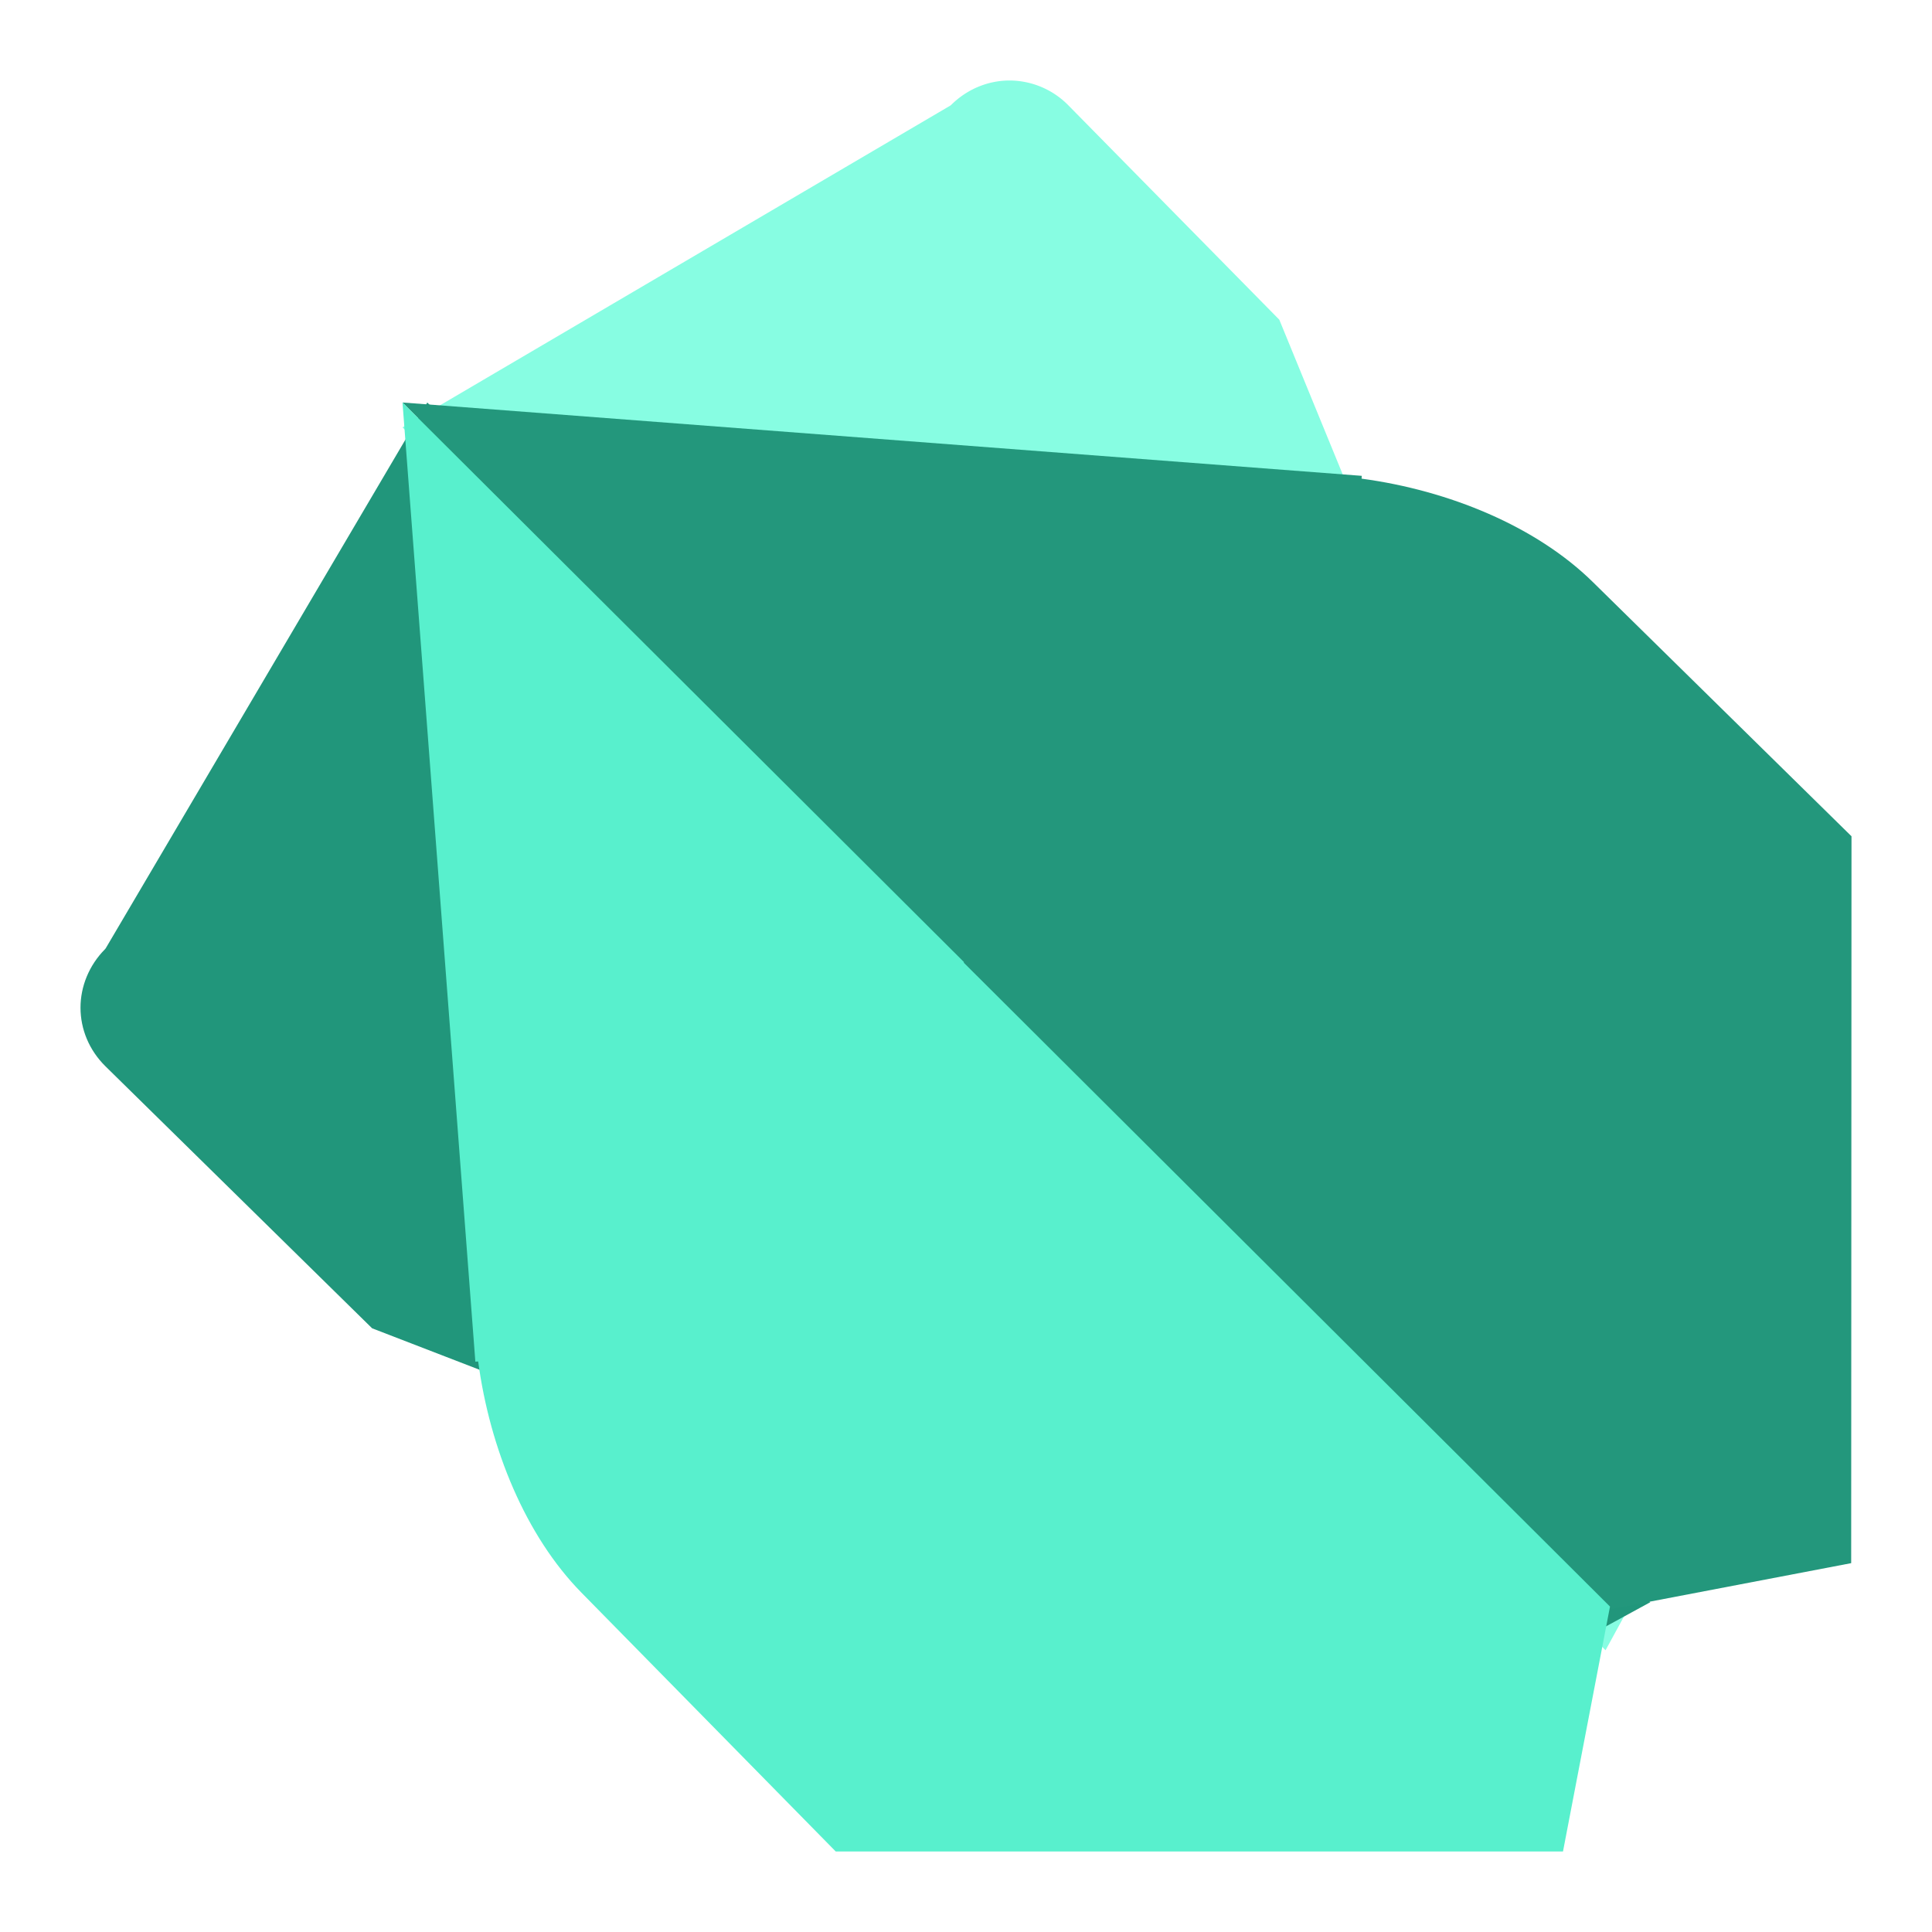 <svg xmlns="http://www.w3.org/2000/svg" viewBox="0 0 48 48"><g fill="none"><path fill="#87fde2" d="M25.082 2c-.524 0-1.049.207-1.453.609-.007.006-.014.009-.02.015L10 10.617 23.574 24.41v.01L39.889 41 43 35.306 31.784 7.943 26.55 2.624A2.055 2.055 0 0 0 25.082 2Z" class="color66c3fa svgShape"/><path fill="#21967b" d="m10.616 10-7.99 13.561c-.007.006-.01.014-.016.02-.401.404-.61.932-.61 1.454 0 .53.21 1.054.623 1.46l6.622 6.506L35.145 43 41 39.807l-.157-.154-.04.005-16.237-15.963h-.02L10.615 10Z" class="color215896 svgShape"/><path fill="#23977c" d="m10 10 13.893 13.947h.02L39.905 40l6.087-1.164L46 20.777l-6.427-6.317c-1.408-1.384-3.571-2.275-5.745-2.568l.005-.07L10.001 10H10Z" class="color235997 svgShape"/><path fill="#58f0cd" d="M10 10 23.947 23.9v.02L40 39.915 38.832 46H20.764l-6.317-6.43c-1.384-1.408-2.275-3.571-2.567-5.745l-.07.005L10 10Z" class="color58b6f0 svgShape"/></g></svg>